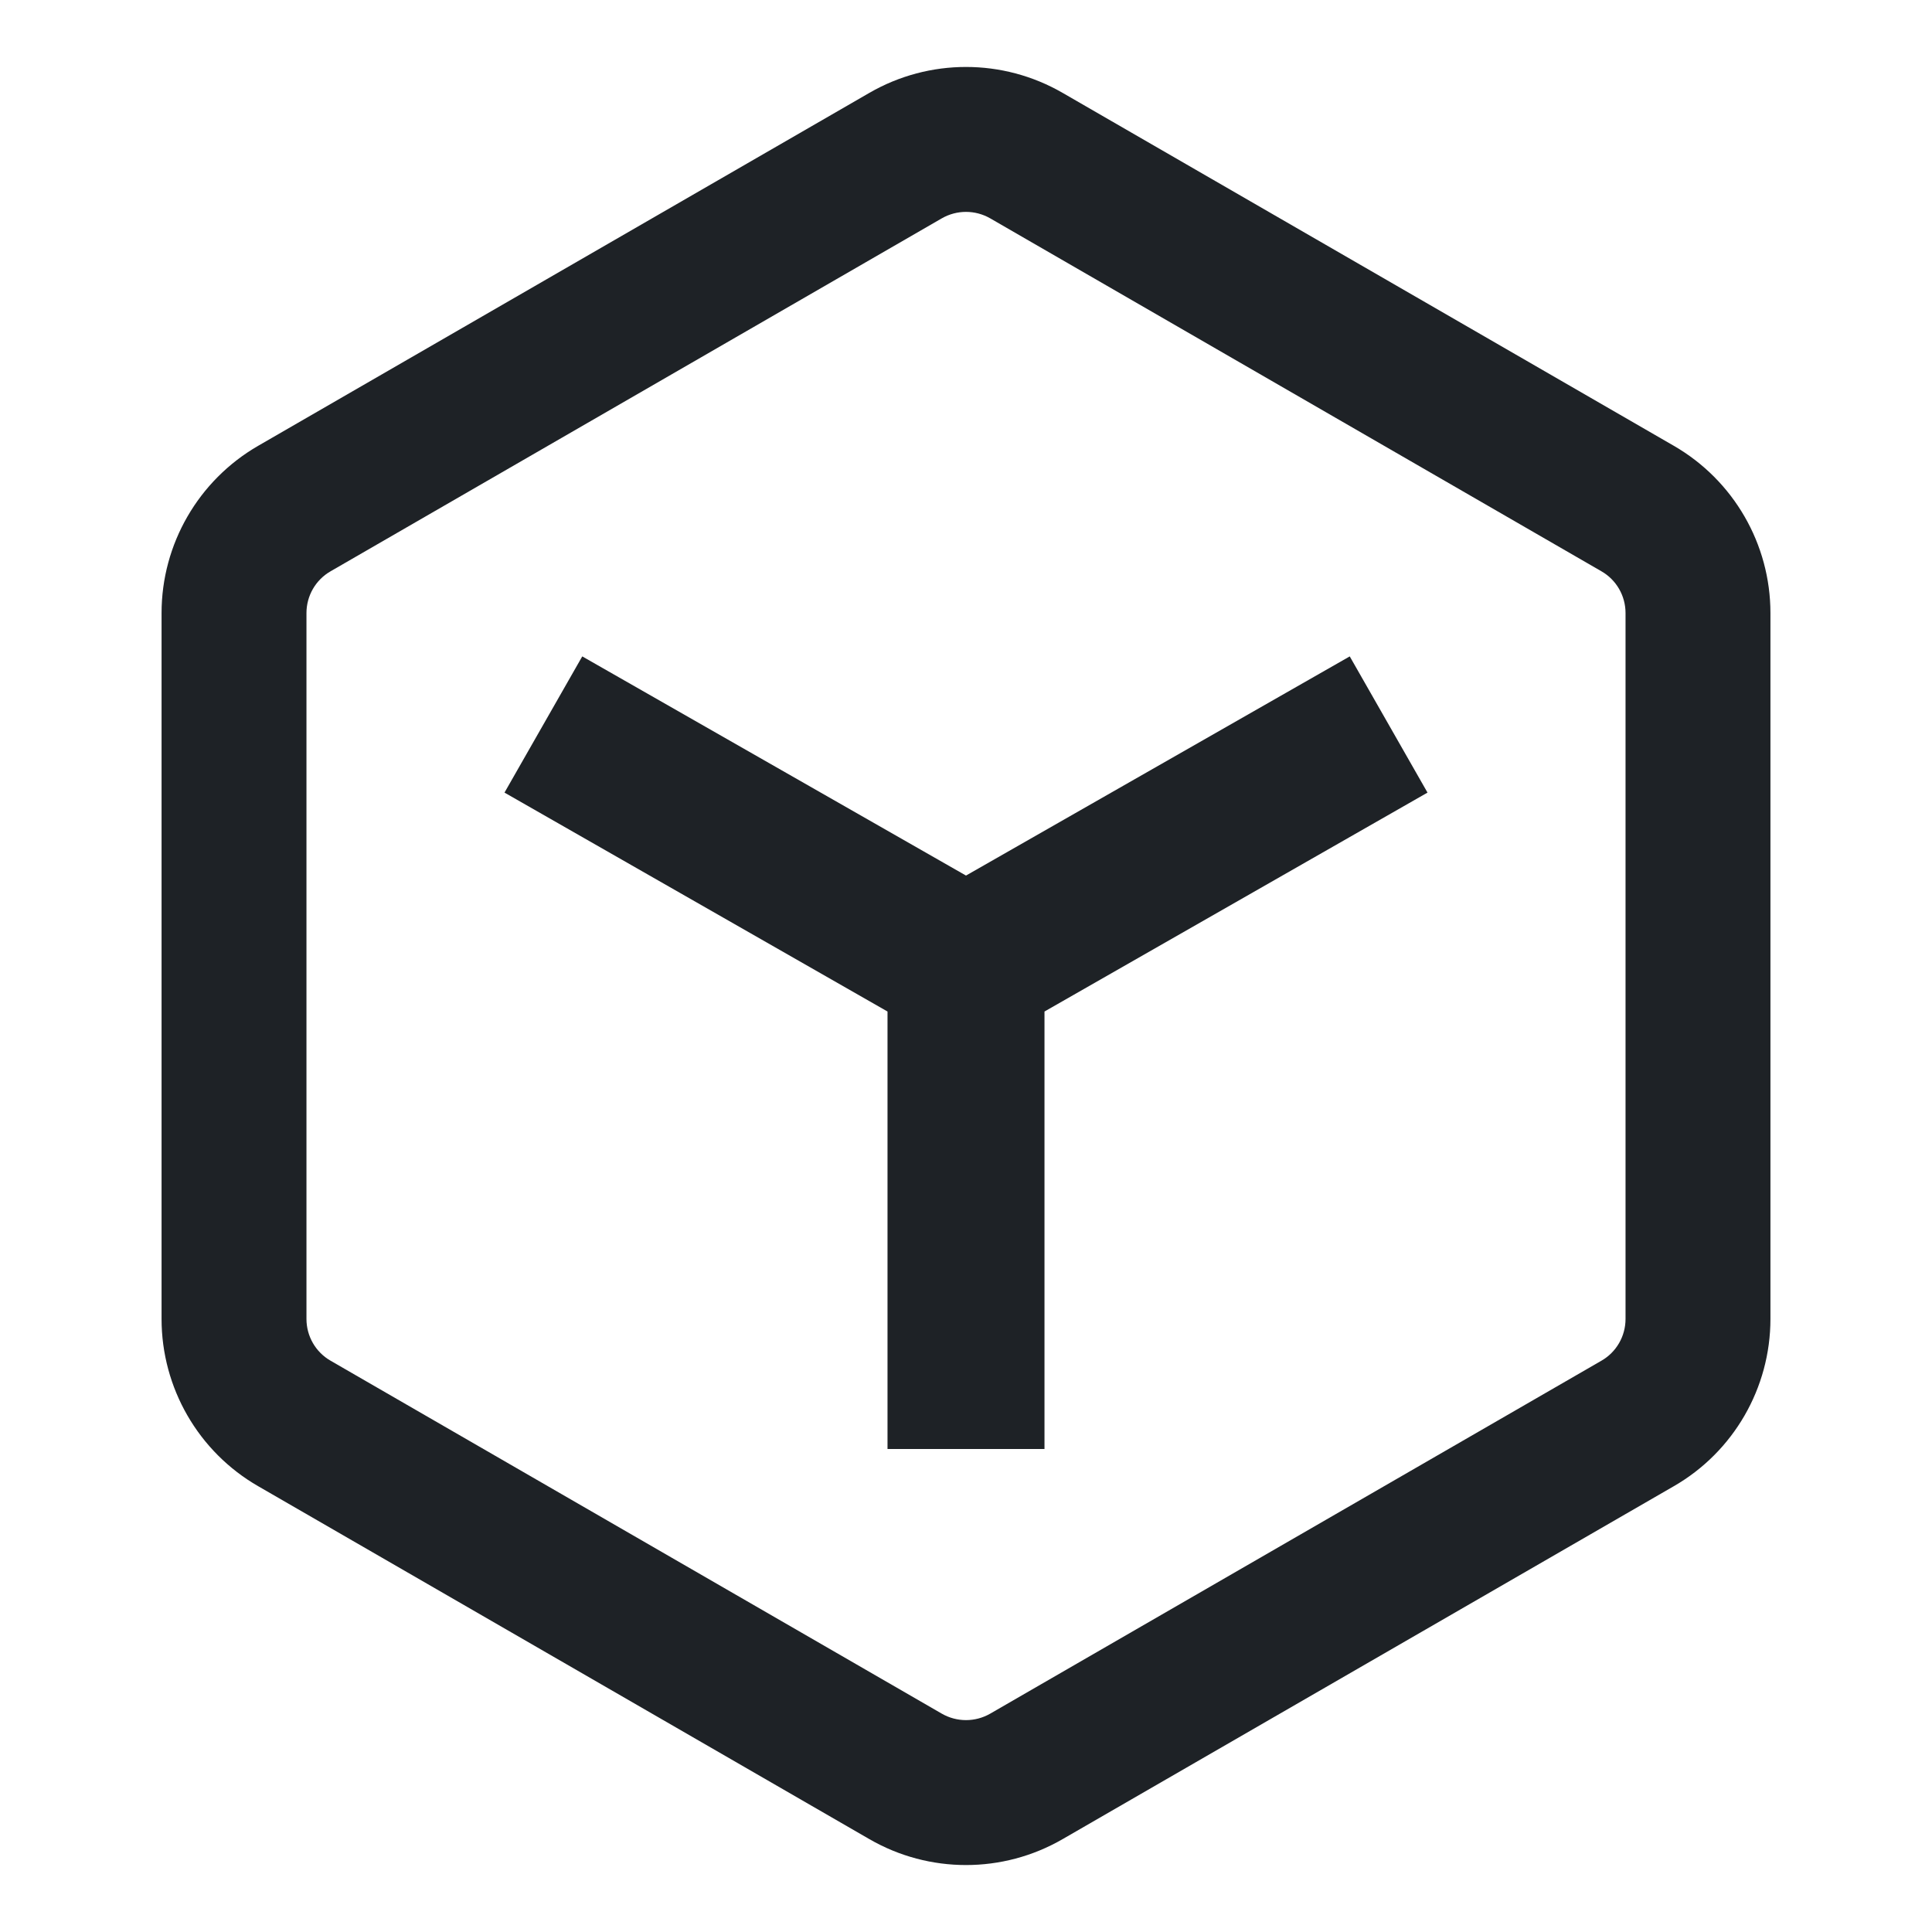 <svg width="16" height="16" viewBox="0 0 16 16" fill="none" xmlns="http://www.w3.org/2000/svg">
<path d="M8.8 0.769C8.305 0.483 7.695 0.483 7.2 0.769L2.138 3.692C1.643 3.978 1.338 4.506 1.338 5.077V10.923C1.338 11.494 1.643 12.023 2.138 12.308L7.2 15.231C7.695 15.517 8.305 15.517 8.8 15.231L13.862 12.308C14.357 12.023 14.662 11.494 14.662 10.923V5.077C14.662 4.506 14.357 3.978 13.862 3.692L8.8 0.769ZM7.8 1.808C7.924 1.737 8.076 1.737 8.2 1.808L13.262 4.731C13.386 4.802 13.462 4.934 13.462 5.077V10.923C13.462 11.066 13.386 11.198 13.262 11.269L8.2 14.192C8.076 14.263 7.924 14.263 7.8 14.192L2.738 11.269C2.614 11.198 2.538 11.066 2.538 10.923V5.077C2.538 4.934 2.614 4.802 2.738 4.731L7.8 1.808ZM4.178 6.564L7.35 8.377V12H8.65V8.377L11.822 6.564L11.178 5.436L8 7.251L4.822 5.436L4.178 6.564Z" fill="#1E2226"/>
</svg>
